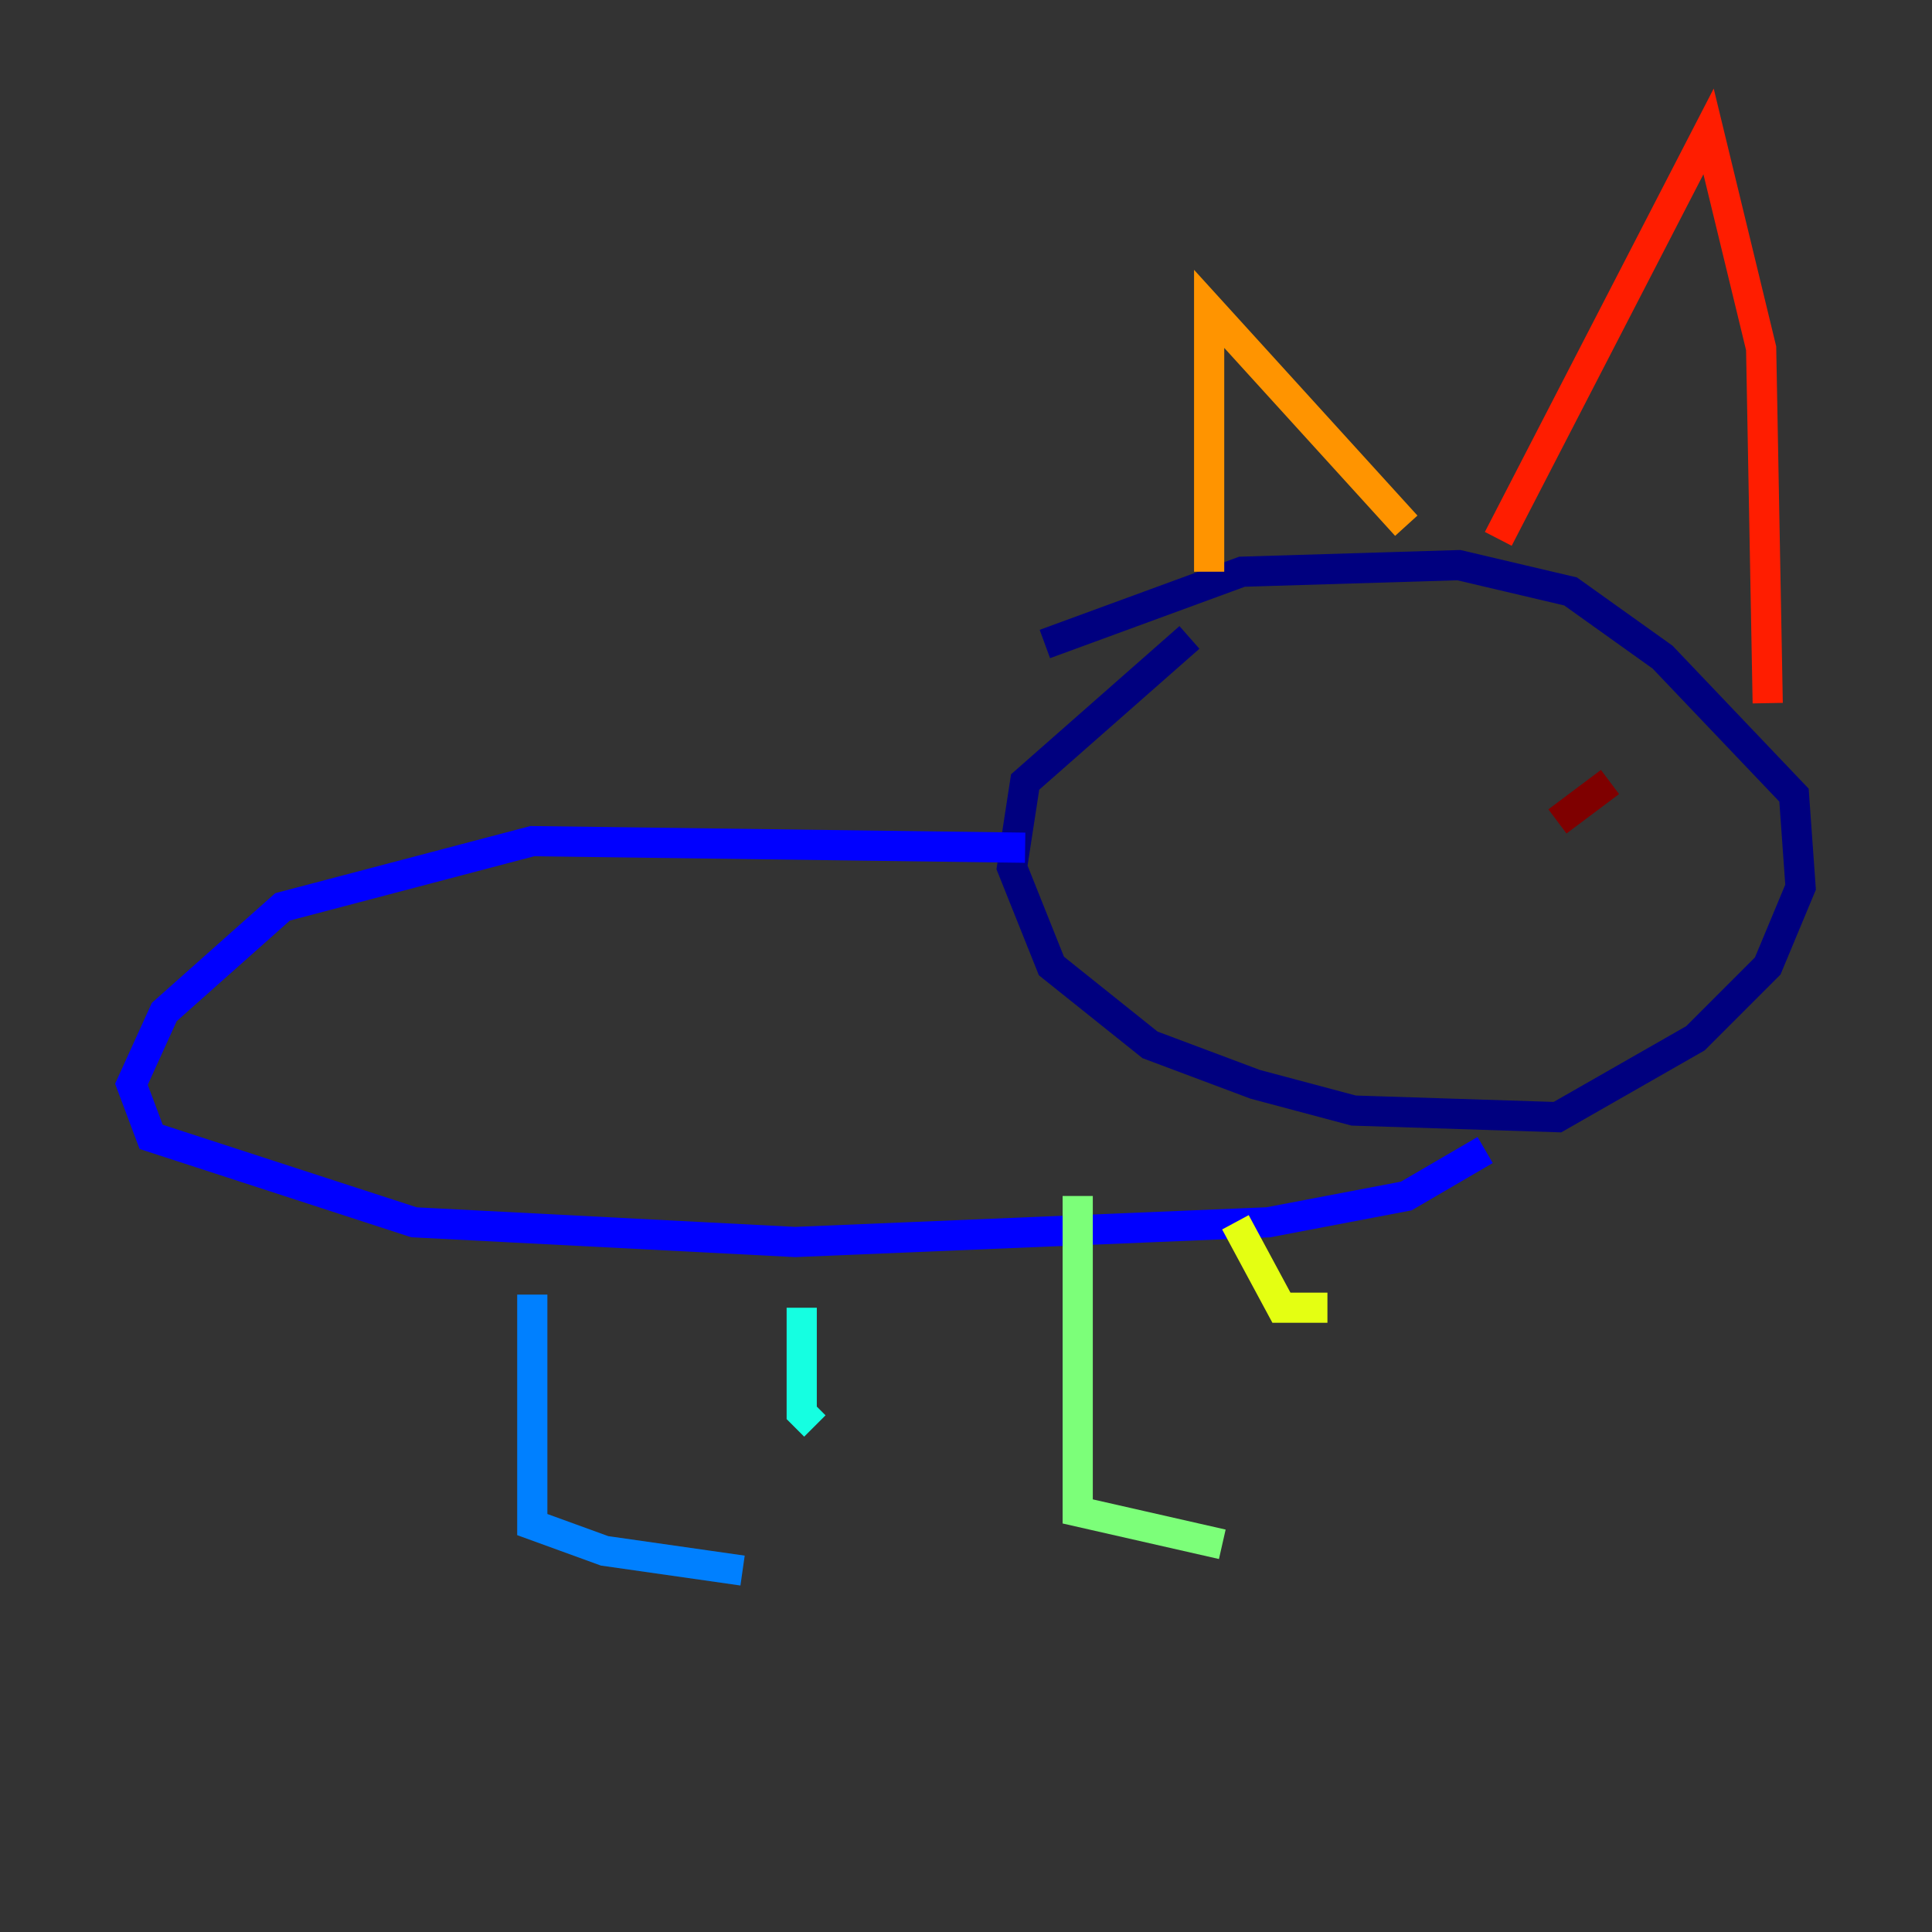 <?xml version="1.0" encoding="utf-8" ?>
<svg baseProfile="tiny" height="128" version="1.2" viewBox="0,0,128,128" width="128" xmlns="http://www.w3.org/2000/svg" xmlns:ev="http://www.w3.org/2001/xml-events" xmlns:xlink="http://www.w3.org/1999/xlink"><rect x="0" y="0" width="128" height="128" fill="#333333" stroke="none"/><defs /><polyline fill="none" points="78.803,42.231 67.918,51.809 67.048,57.469 69.66,64.0 76.191,69.225 83.156,71.837 89.687,73.578 103.184,74.014 112.326,68.789 117.116,64.0 119.293,58.776 118.857,52.68 110.15,43.537 104.054,39.184 96.653,37.442 82.286,37.878 69.225,42.667" stroke="#00007f" stroke-width="2" /><polyline fill="none" points="67.918,56.163 35.265,55.728 18.721,60.082 10.884,67.048 8.707,71.837 10.014,75.32 27.429,80.98 52.68,82.286 84.027,80.98 93.17,79.238 98.395,76.191" stroke="#0000ff" stroke-width="2" /><polyline fill="none" points="35.265,85.769 35.265,101.007 40.054,102.748 49.197,104.054" stroke="#0080ff" stroke-width="2" /><polyline fill="none" points="53.116,86.639 53.116,93.605 53.986,94.476" stroke="#15ffe1" stroke-width="2" /><polyline fill="none" points="71.401,79.238 71.401,100.136 80.98,102.313" stroke="#7cff79" stroke-width="2" /><polyline fill="none" points="81.85,80.98 84.898,86.639 87.946,86.639" stroke="#e4ff12" stroke-width="2" /><polyline fill="none" points="80.109,37.878 80.109,20.463 93.17,34.83" stroke="#ff9400" stroke-width="2" /><polyline fill="none" points="99.265,35.701 113.197,8.707 116.68,23.075 117.116,46.585" stroke="#ff1d00" stroke-width="2" /><polyline fill="none" points="106.667,51.809 103.184,54.422" stroke="#7f0000" stroke-width="2" /></svg>